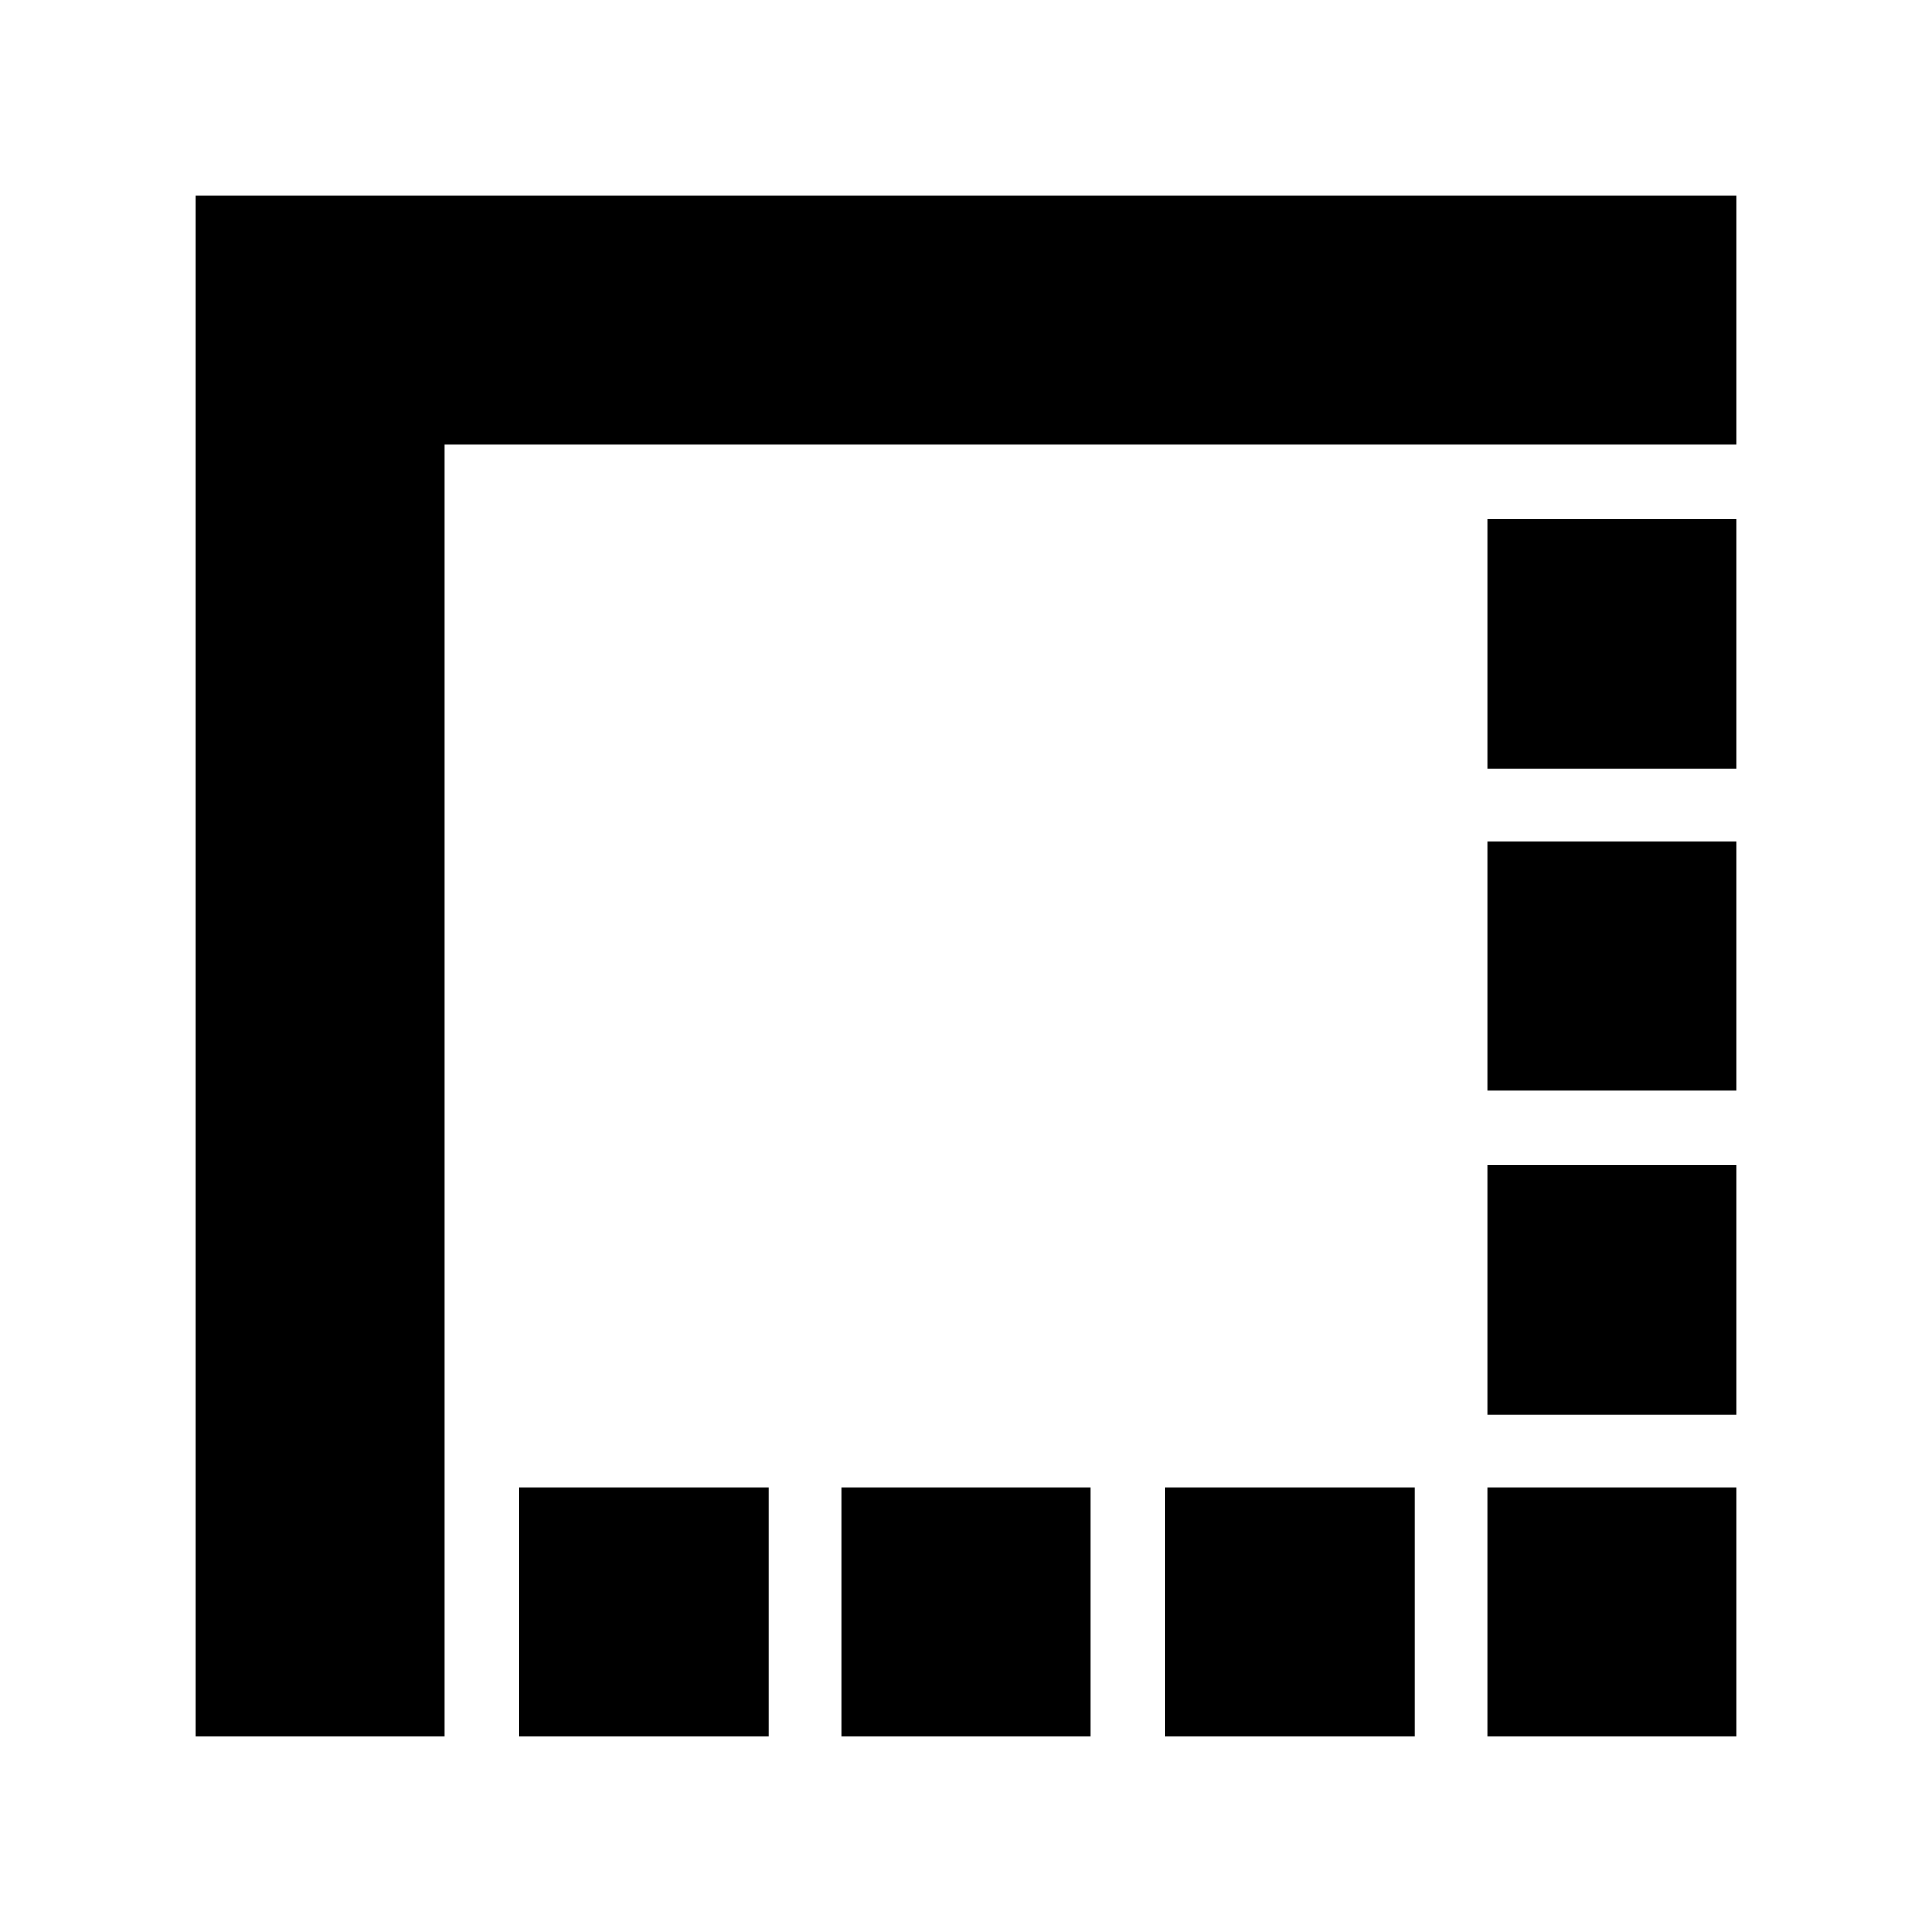 <svg xmlns="http://www.w3.org/2000/svg" height="20" width="20"><path d="M12.062 17.979V15.396H14.646V17.979ZM15.396 17.979V15.396H17.979V17.979ZM5.375 17.979V15.396H7.958V17.979ZM8.708 17.979V15.396H11.292V17.979ZM15.396 14.646V12.062H17.979V14.646ZM15.396 11.292V8.708H17.979V11.292ZM2.021 17.979V2.021H17.979V4.604H4.604V17.979ZM15.396 7.958V5.375H17.979V7.958Z"/></svg>